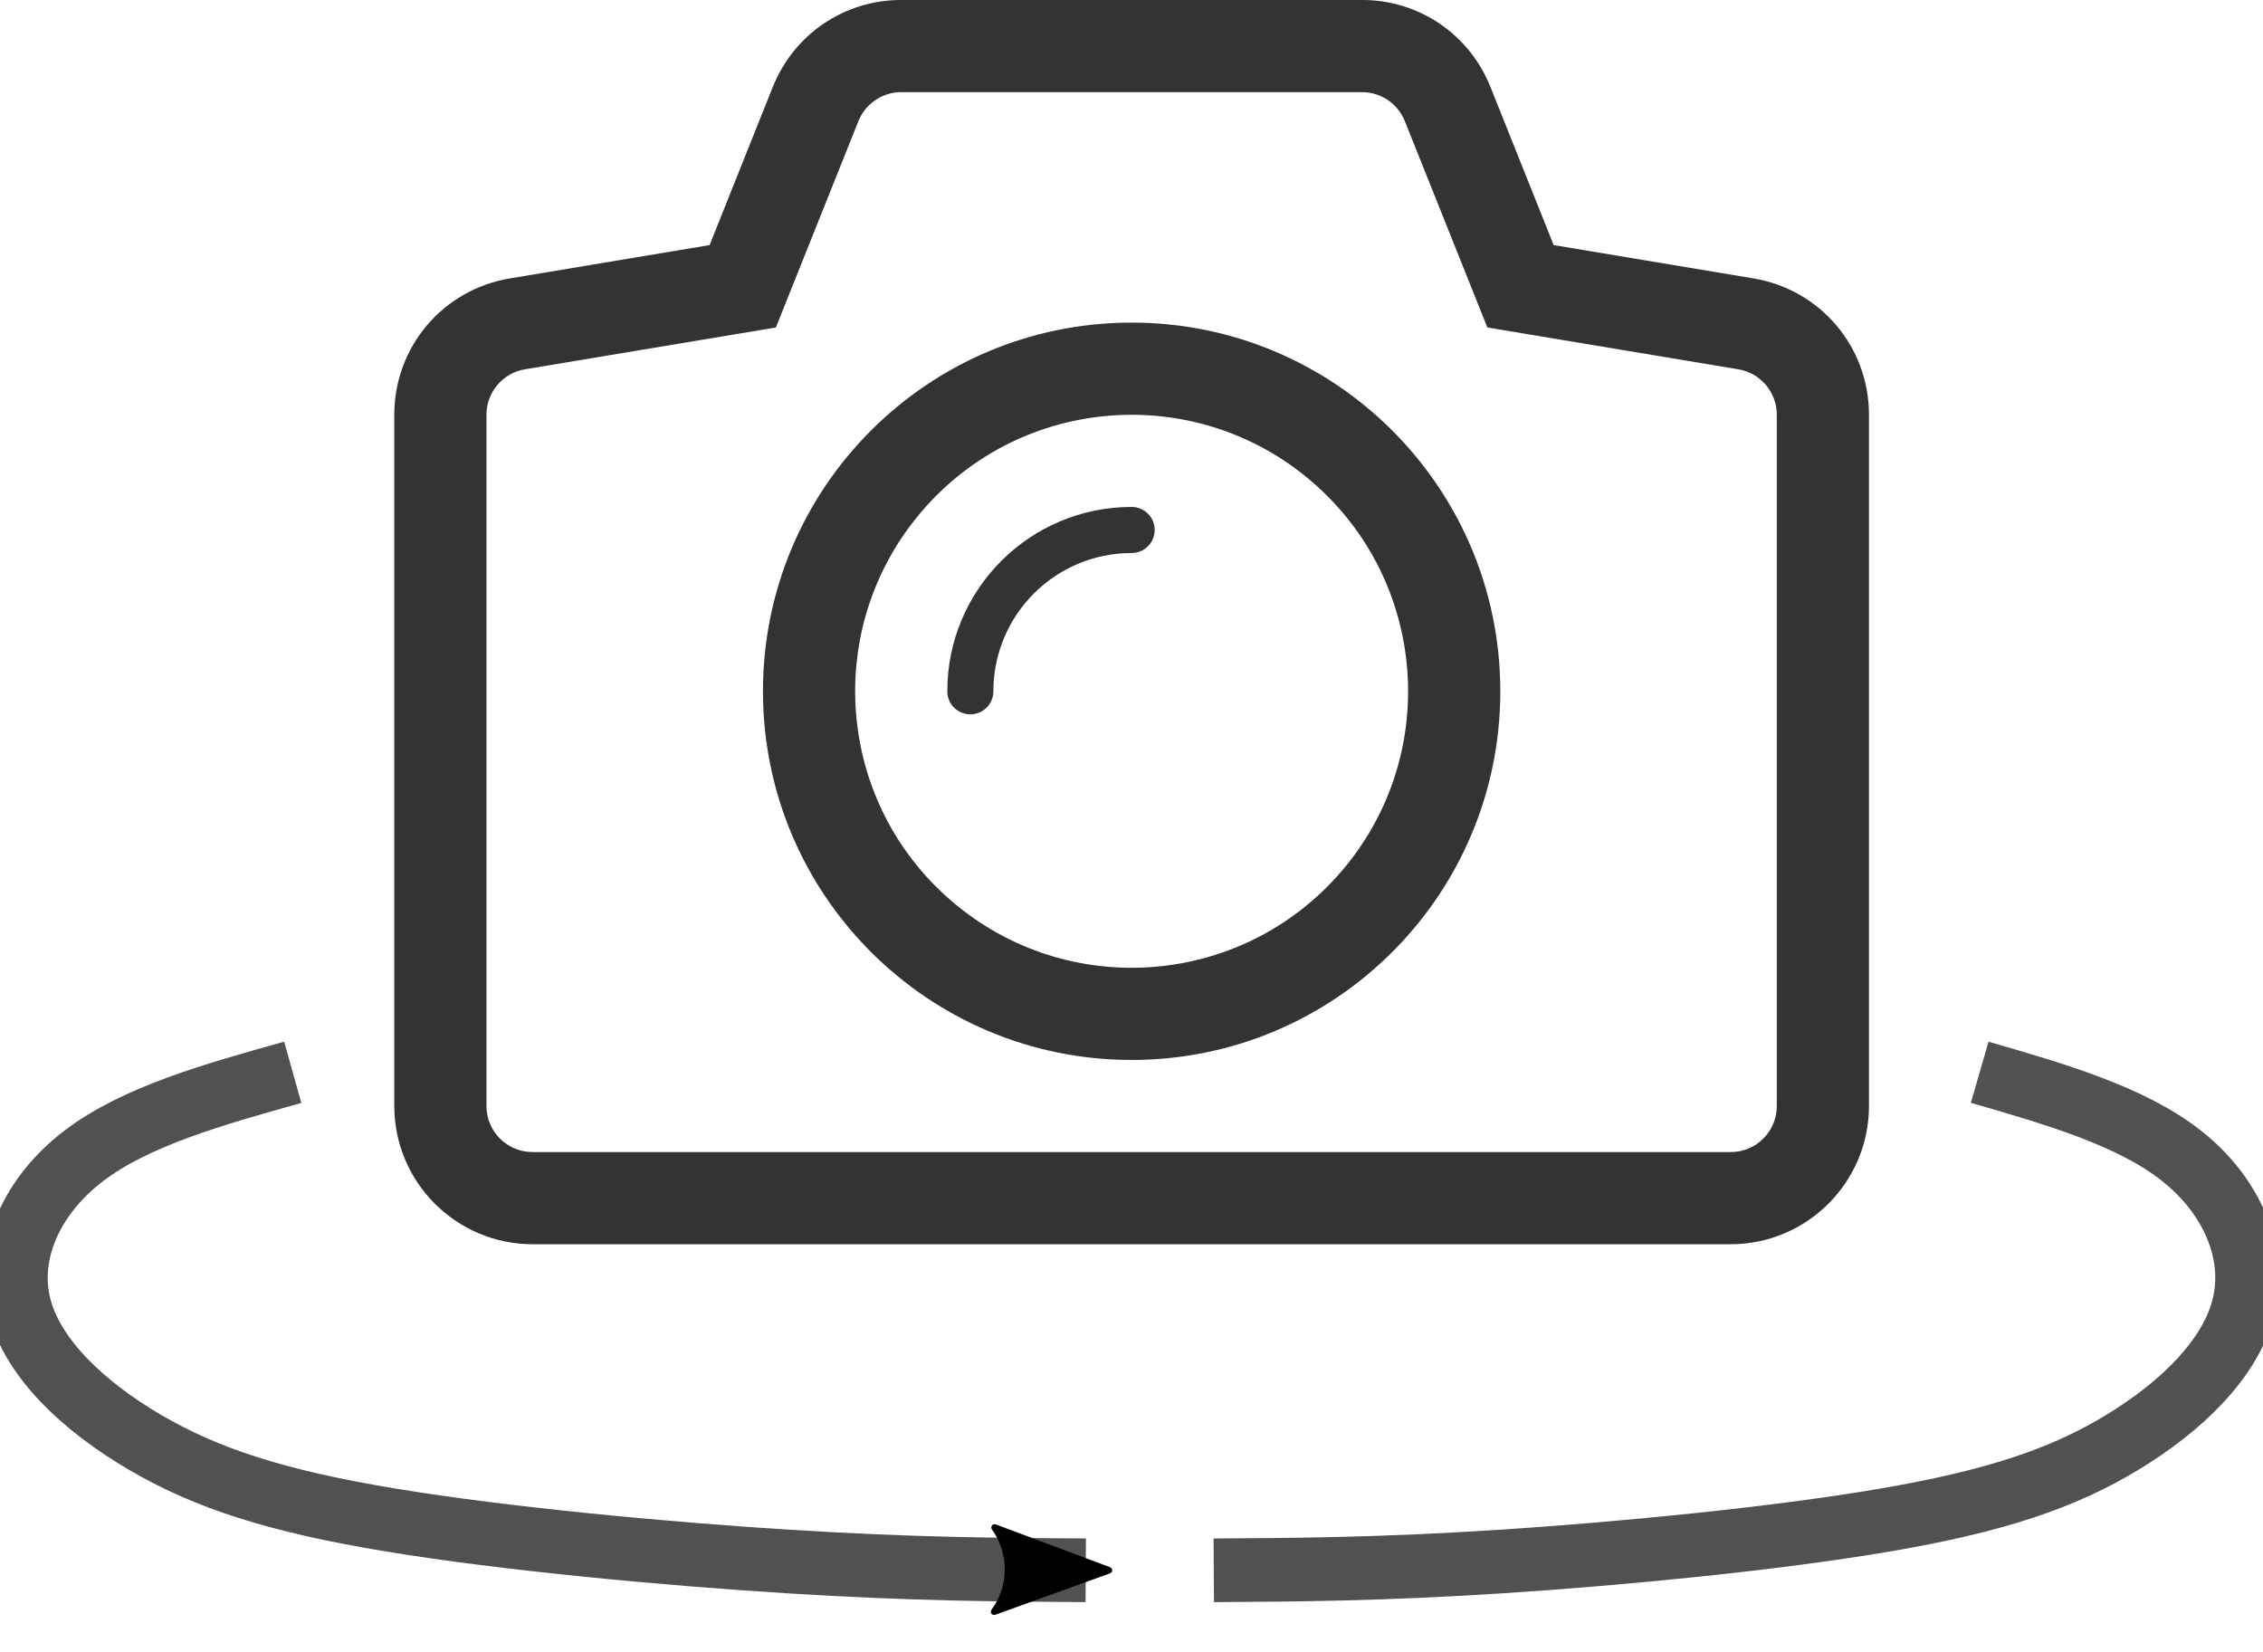 <?xml version="1.0" encoding="UTF-8" standalone="no"?>
<!-- Created with Inkscape (http://www.inkscape.org/) -->

<svg
   width="142.261mm"
   height="103.829mm"
   viewBox="0 0 142.261 103.829"
   version="1.1"
   id="svg5"
   inkscape:version="1.1.2 (1:1.1+202202050950+0a00cf5339)"
   sodipodi:docname="Pan_Right.svg"
   xmlns:inkscape="http://www.inkscape.org/namespaces/inkscape"
   xmlns:sodipodi="http://sodipodi.sourceforge.net/DTD/sodipodi-0.dtd"
   xmlns="http://www.w3.org/2000/svg"
   xmlns:svg="http://www.w3.org/2000/svg">
  <sodipodi:namedview
     id="namedview7"
     pagecolor="#ffffff"
     bordercolor="#666666"
     borderopacity="1.0"
     inkscape:pageshadow="2"
     inkscape:pageopacity="0.0"
     inkscape:pagecheckerboard="0"
     inkscape:document-units="mm"
     showgrid="false"
     fit-margin-top="0"
     fit-margin-left="0"
     fit-margin-right="0"
     fit-margin-bottom="0"
     inkscape:zoom="0.75187991"
     inkscape:cx="248.04493"
     inkscape:cy="156.27496"
     inkscape:window-width="1848"
     inkscape:window-height="1016"
     inkscape:window-x="72"
     inkscape:window-y="27"
     inkscape:window-maximized="1"
     inkscape:current-layer="layer1" />
  <defs
     id="defs2">
    <marker
       style="overflow:visible"
       id="Arrow2Mend"
       refX="0"
       refY="0"
       orient="auto"
       inkscape:stockid="Arrow2Mend"
       inkscape:isstock="true">
      <path
         transform="scale(-0.6)"
         d="M 8.719,4.034 -2.207,0.016 8.719,-4.002 c -1.745,2.372 -1.735,5.617 -6e-7,8.035 z"
         style="fill:context-stroke;fill-rule:evenodd;stroke:context-stroke;stroke-width:0.625;stroke-linejoin:round"
         id="path24343" />
    </marker>
    <marker
       style="overflow:visible"
       id="Arrow2Lend"
       refX="0"
       refY="0"
       orient="auto"
       inkscape:stockid="Arrow2Lend"
       inkscape:isstock="true">
      <path
         transform="matrix(-1.1,0,0,-1.1,-1.1,0)"
         d="M 8.719,4.034 -2.207,0.016 8.719,-4.002 c -1.745,2.372 -1.735,5.617 -6e-7,8.035 z"
         style="fill:context-stroke;fill-rule:evenodd;stroke:context-stroke;stroke-width:0.625;stroke-linejoin:round"
         id="path24337" />
    </marker>
    <inkscape:path-effect
       effect="bspline"
       id="path-effect1362"
       is_visible="true"
       lpeversion="1"
       weight="33.333"
       steps="2"
       helper_size="0"
       apply_no_weight="true"
       apply_with_weight="true"
       only_selected="false" />
    <inkscape:path-effect
       effect="bspline"
       id="path-effect1165"
       is_visible="true"
       lpeversion="1"
       weight="33.333"
       steps="2"
       helper_size="0"
       apply_no_weight="true"
       apply_with_weight="true"
       only_selected="false" />
    <inkscape:path-effect
       effect="bspline"
       id="path-effect1362-3"
       is_visible="true"
       lpeversion="1"
       weight="33.333"
       steps="2"
       helper_size="0"
       apply_no_weight="true"
       apply_with_weight="true"
       only_selected="false" />
  </defs>
  <g
     inkscape:label="Layer 1"
     inkscape:groupmode="layer"
     id="layer1"
     transform="translate(-33.991,-107.337)">
    <g
       id="camera"
       transform="matrix(2.897,0,0,2.897,58.778,98.644)">
      <path
         clip-rule="evenodd"
         d="m 16,10.001 c -4.419,0 -8,3.581 -8,8 0,4.418 3.581,8 8,8 4.418,0 8,-3.582 8,-8 0,-4.418 -3.582,-8 -8,-8 z m 4.555,11.905 c -2.156,2.516 -5.943,2.807 -8.459,0.65 -2.517,-2.156 -2.807,-5.944 -0.65,-8.459 2.155,-2.517 5.943,-2.807 8.459,-0.65 2.515,2.155 2.806,5.944 0.65,8.459 z"
         fill="#333333"
         fill-rule="evenodd"
         id="path916" />
      <path
         clip-rule="evenodd"
         d="m 16,14.001 c -2.209,0 -3.999,1.791 -4,3.999 v 0.002 c 0,0.275 0.224,0.5 0.5,0.5 0.276,0 0.5,-0.225 0.5,-0.5 V 18 c 10e-4,-1.656 1.343,-2.999 3,-2.999 0.276,0 0.5,-0.224 0.5,-0.5 0,-0.276 -0.224,-0.5 -0.5,-0.5 z"
         fill="#333333"
         fill-rule="evenodd"
         id="path918" />
      <path
         clip-rule="evenodd"
         d="M 29.492,9.042 25.158,8.319 23.785,4.885 C 23.326,3.74 22.232,3 21,3 H 11 C 9.768,3 8.674,3.74 8.214,4.886 L 6.842,8.319 2.509,9.042 C 1.055,9.283 0,10.527 0,12 v 15 c 0,1.654 1.346,3 3,3 h 26 c 1.654,0 3,-1.346 3,-3 V 12 C 32,10.527 30.945,9.283 29.492,9.042 Z M 30,27 c 0,0.553 -0.447,1 -1,1 H 3 C 2.447,28 2,27.553 2,27 V 12 C 2,11.511 2.354,11.094 2.836,11.014 L 8.28,10.107 10.071,5.629 C 10.224,5.25 10.591,5 11,5 h 10 c 0.408,0 0.775,0.249 0.928,0.629 l 1.791,4.478 5.445,0.907 C 29.646,11.094 30,11.511 30,12 Z"
         fill="#333333"
         fill-rule="evenodd"
         id="path920" />
    </g>
    <path
       style="fill:none;stroke:#333333;stroke-width:4;stroke-linecap:butt;stroke-linejoin:miter;stroke-miterlimit:4;stroke-dasharray:none;stroke-opacity:0.85;marker-end:url(#Arrow2Mend)"
       d="m 52.395,174.746 c -4.934,1.379 -9.867,2.758 -13.138,5.253 -3.271,2.495 -4.878,6.105 -4.052,9.425 0.826,3.32 4.086,6.351 7.913,8.59 3.826,2.239 8.219,3.687 15.447,4.879 7.228,1.192 17.29,2.126 25.043,2.61 7.753,0.484 13.196,0.516 18.638,0.548"
       id="path1360"
       inkscape:path-effect="#path-effect1362"
       inkscape:original-d="m 52.395461,174.74606 c -4.933447,1.37936 -9.867063,2.75839 -14.801156,4.13719 -1.607137,3.61037 -3.214486,7.22026 -4.822138,10.8299 3.260109,3.03101 6.519813,6.06158 9.779301,9.09196 4.39338,1.44849 8.786311,2.8966 13.179056,4.34454 10.0628,0.93511 20.125123,1.87007 30.187567,2.80473 5.443354,0.0324 10.886222,0.0645 16.328929,0.0964"
       sodipodi:nodetypes="ccccccc" />
    <path
       style="fill:none;stroke:#333333;stroke-width:4;stroke-linecap:butt;stroke-linejoin:miter;stroke-miterlimit:4;stroke-dasharray:none;stroke-opacity:0.851"
       d="m 158.442,174.743 c 4.765,1.379 9.53,2.758 12.689,5.253 3.159,2.495 4.711,6.105 3.913,9.426 -0.798,3.321 -3.947,6.352 -7.642,8.592 -3.696,2.24 -7.939,3.688 -14.919,4.88 -6.981,1.192 -16.699,2.127 -24.188,2.61 -7.488,0.484 -12.745,0.516 -18.002,0.548"
       id="path1360-6"
       inkscape:path-effect="#path-effect1362-3"
       inkscape:original-d="m 158.44249,174.74311 c 4.76493,1.37954 9.53002,2.75878 14.29557,4.13781 1.55224,3.61084 3.10469,7.22126 4.65743,10.8315 -3.14875,3.03141 -6.29711,6.06244 -9.44526,9.09326 -4.24331,1.44865 -8.48619,2.89699 -12.72888,4.34509 -9.71907,0.93533 -19.43768,1.87037 -29.15641,2.80519 -5.25742,0.0324 -10.51437,0.0645 -15.77115,0.0964"
       sodipodi:nodetypes="ccccccc" />
  </g>
</svg>
